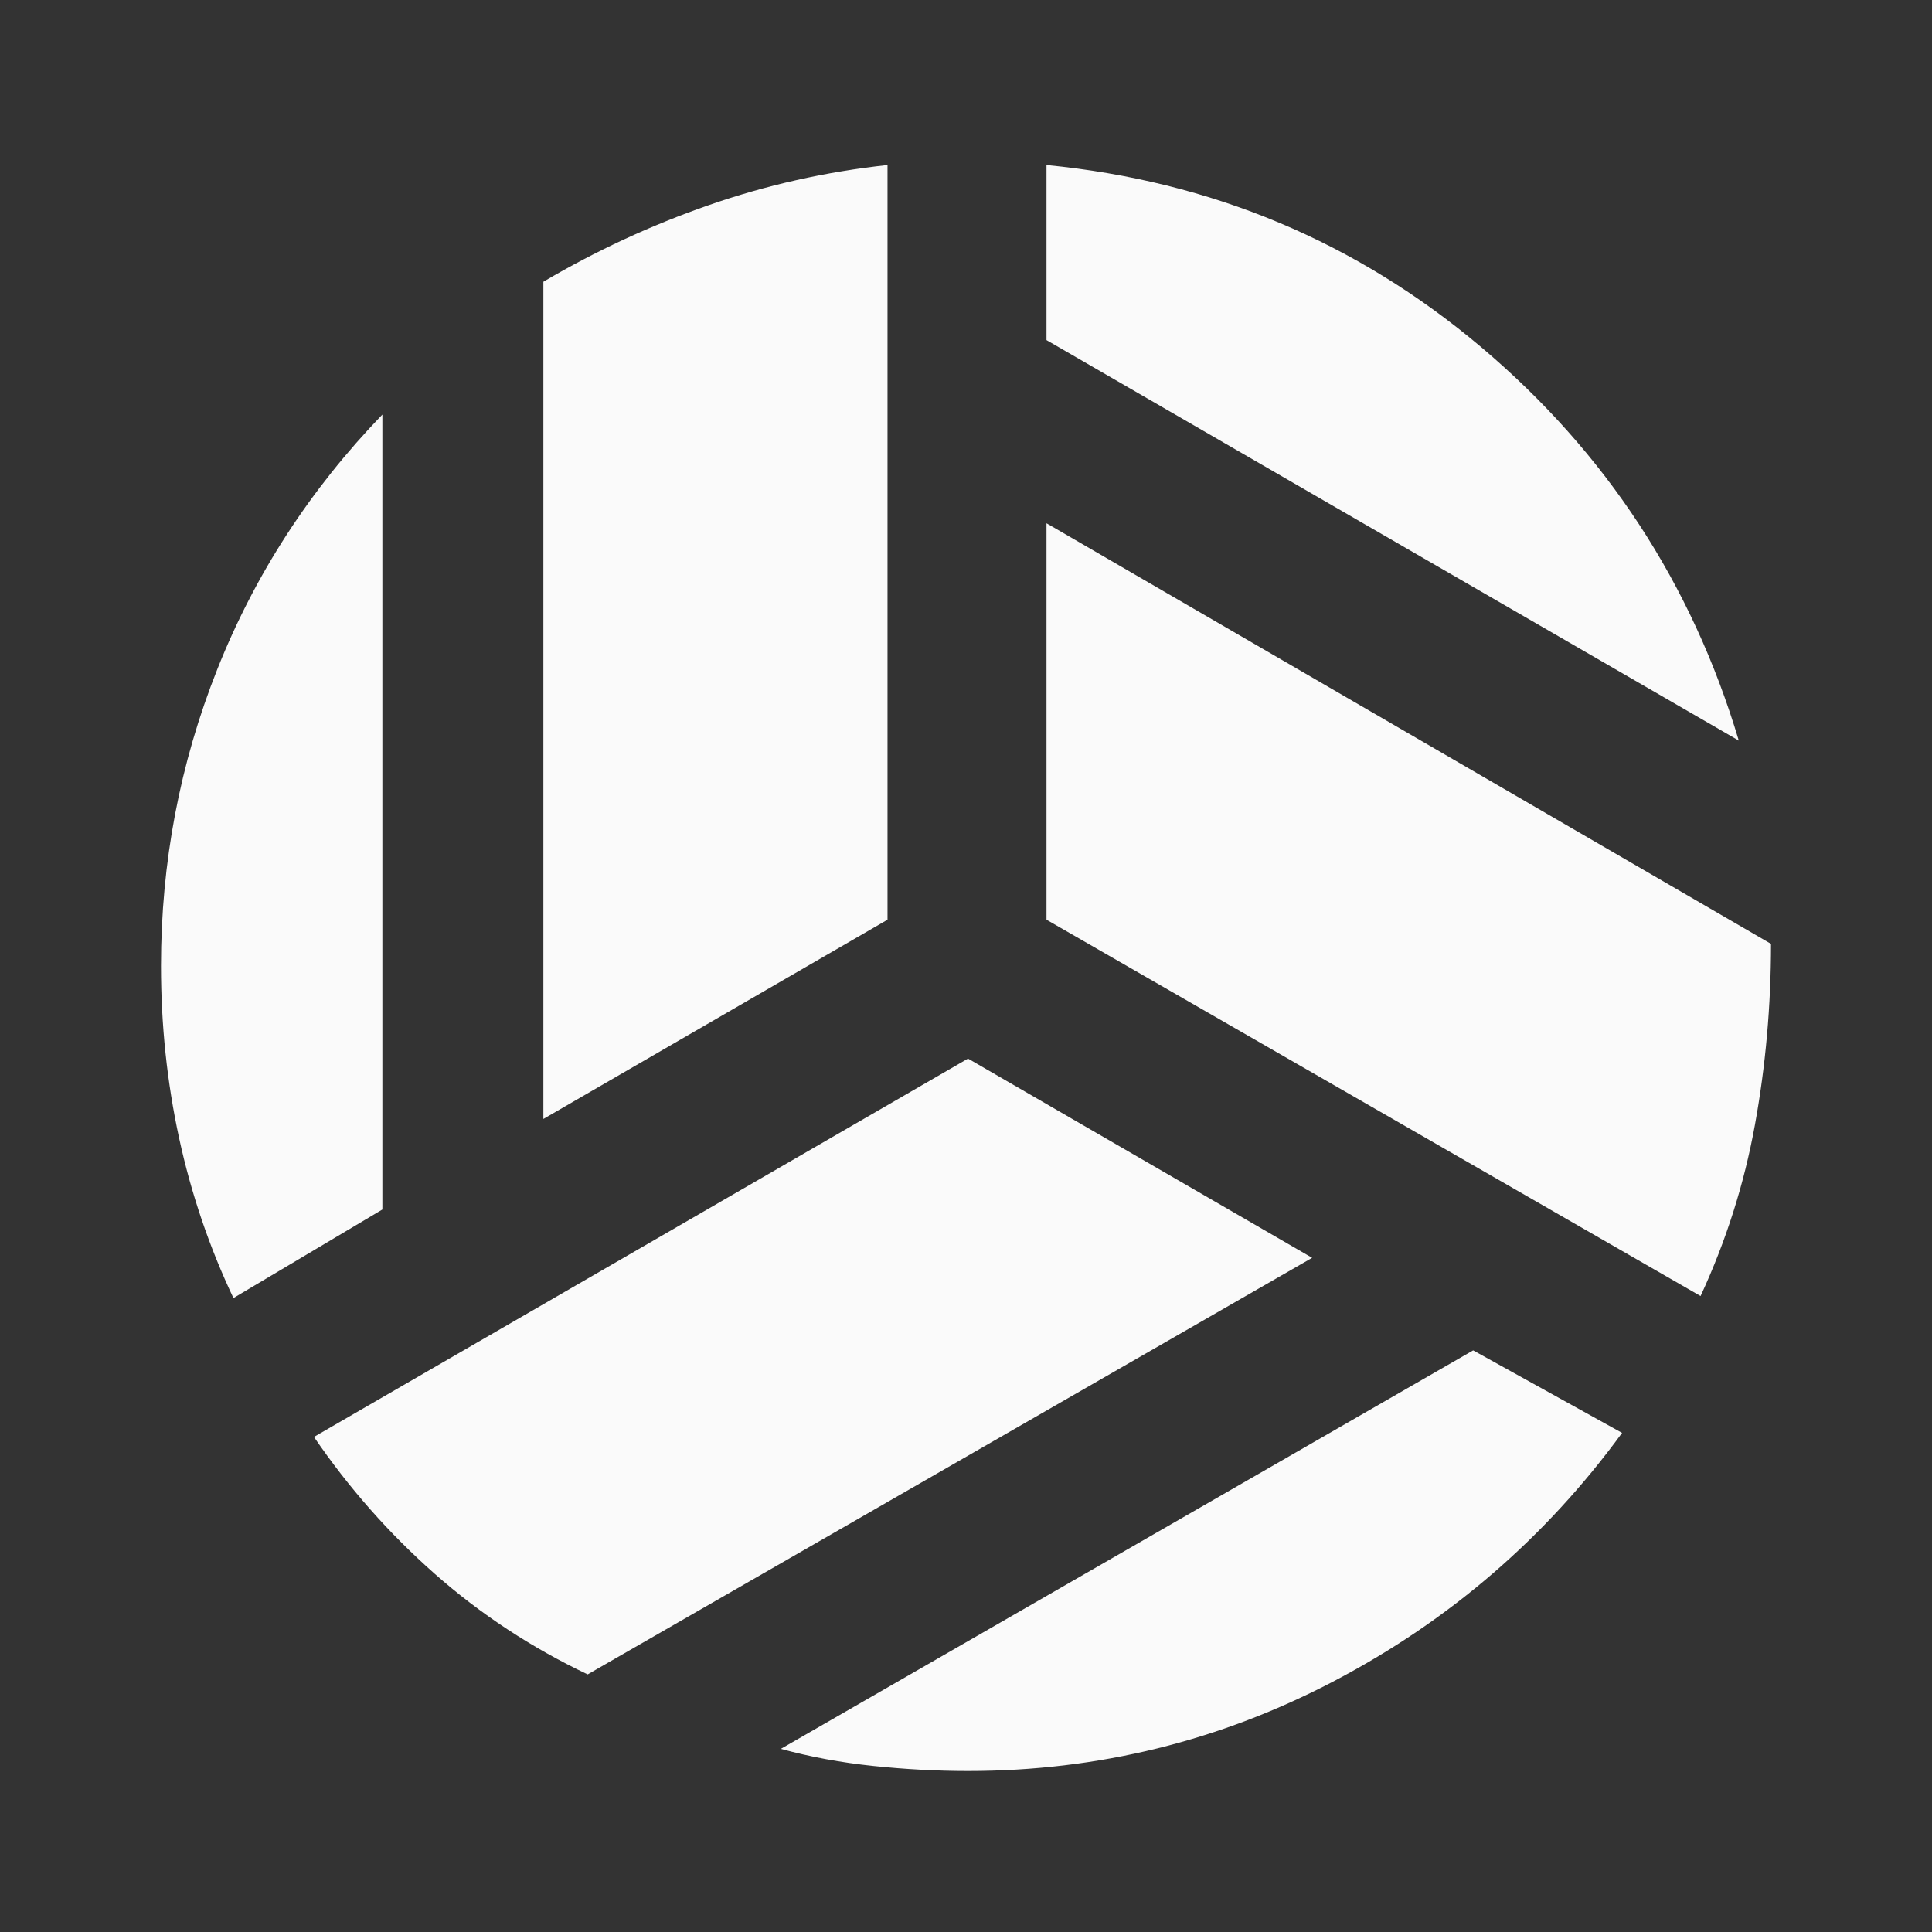 <svg xmlns="http://www.w3.org/2000/svg" height="24px" viewBox="0 -960 960 960" width="24px" fill="#fafafa"><rect x="0" y="-960" width="960" height="960" fill="#333333" stroke="none"/><path d="M864-592 520-791v-87q123 12 216 90.5T864-592ZM270-404v-416q39-23 82-38t89-20v375l-171 99Zm-154 89q-18-38-27-79.5T80-480q0-77 28-147.5T190-754v395l-74 44Zm176 187q-42-20-76-50t-60-68l325-188 171 99-360 207Zm189 48q-23 0-47-2.5T388-91l344-198 74 41q-57 78-142.5 123T481-80Zm364-236L520-503v-197l360 209q0 46-8 90t-27 85Z"/></svg>
